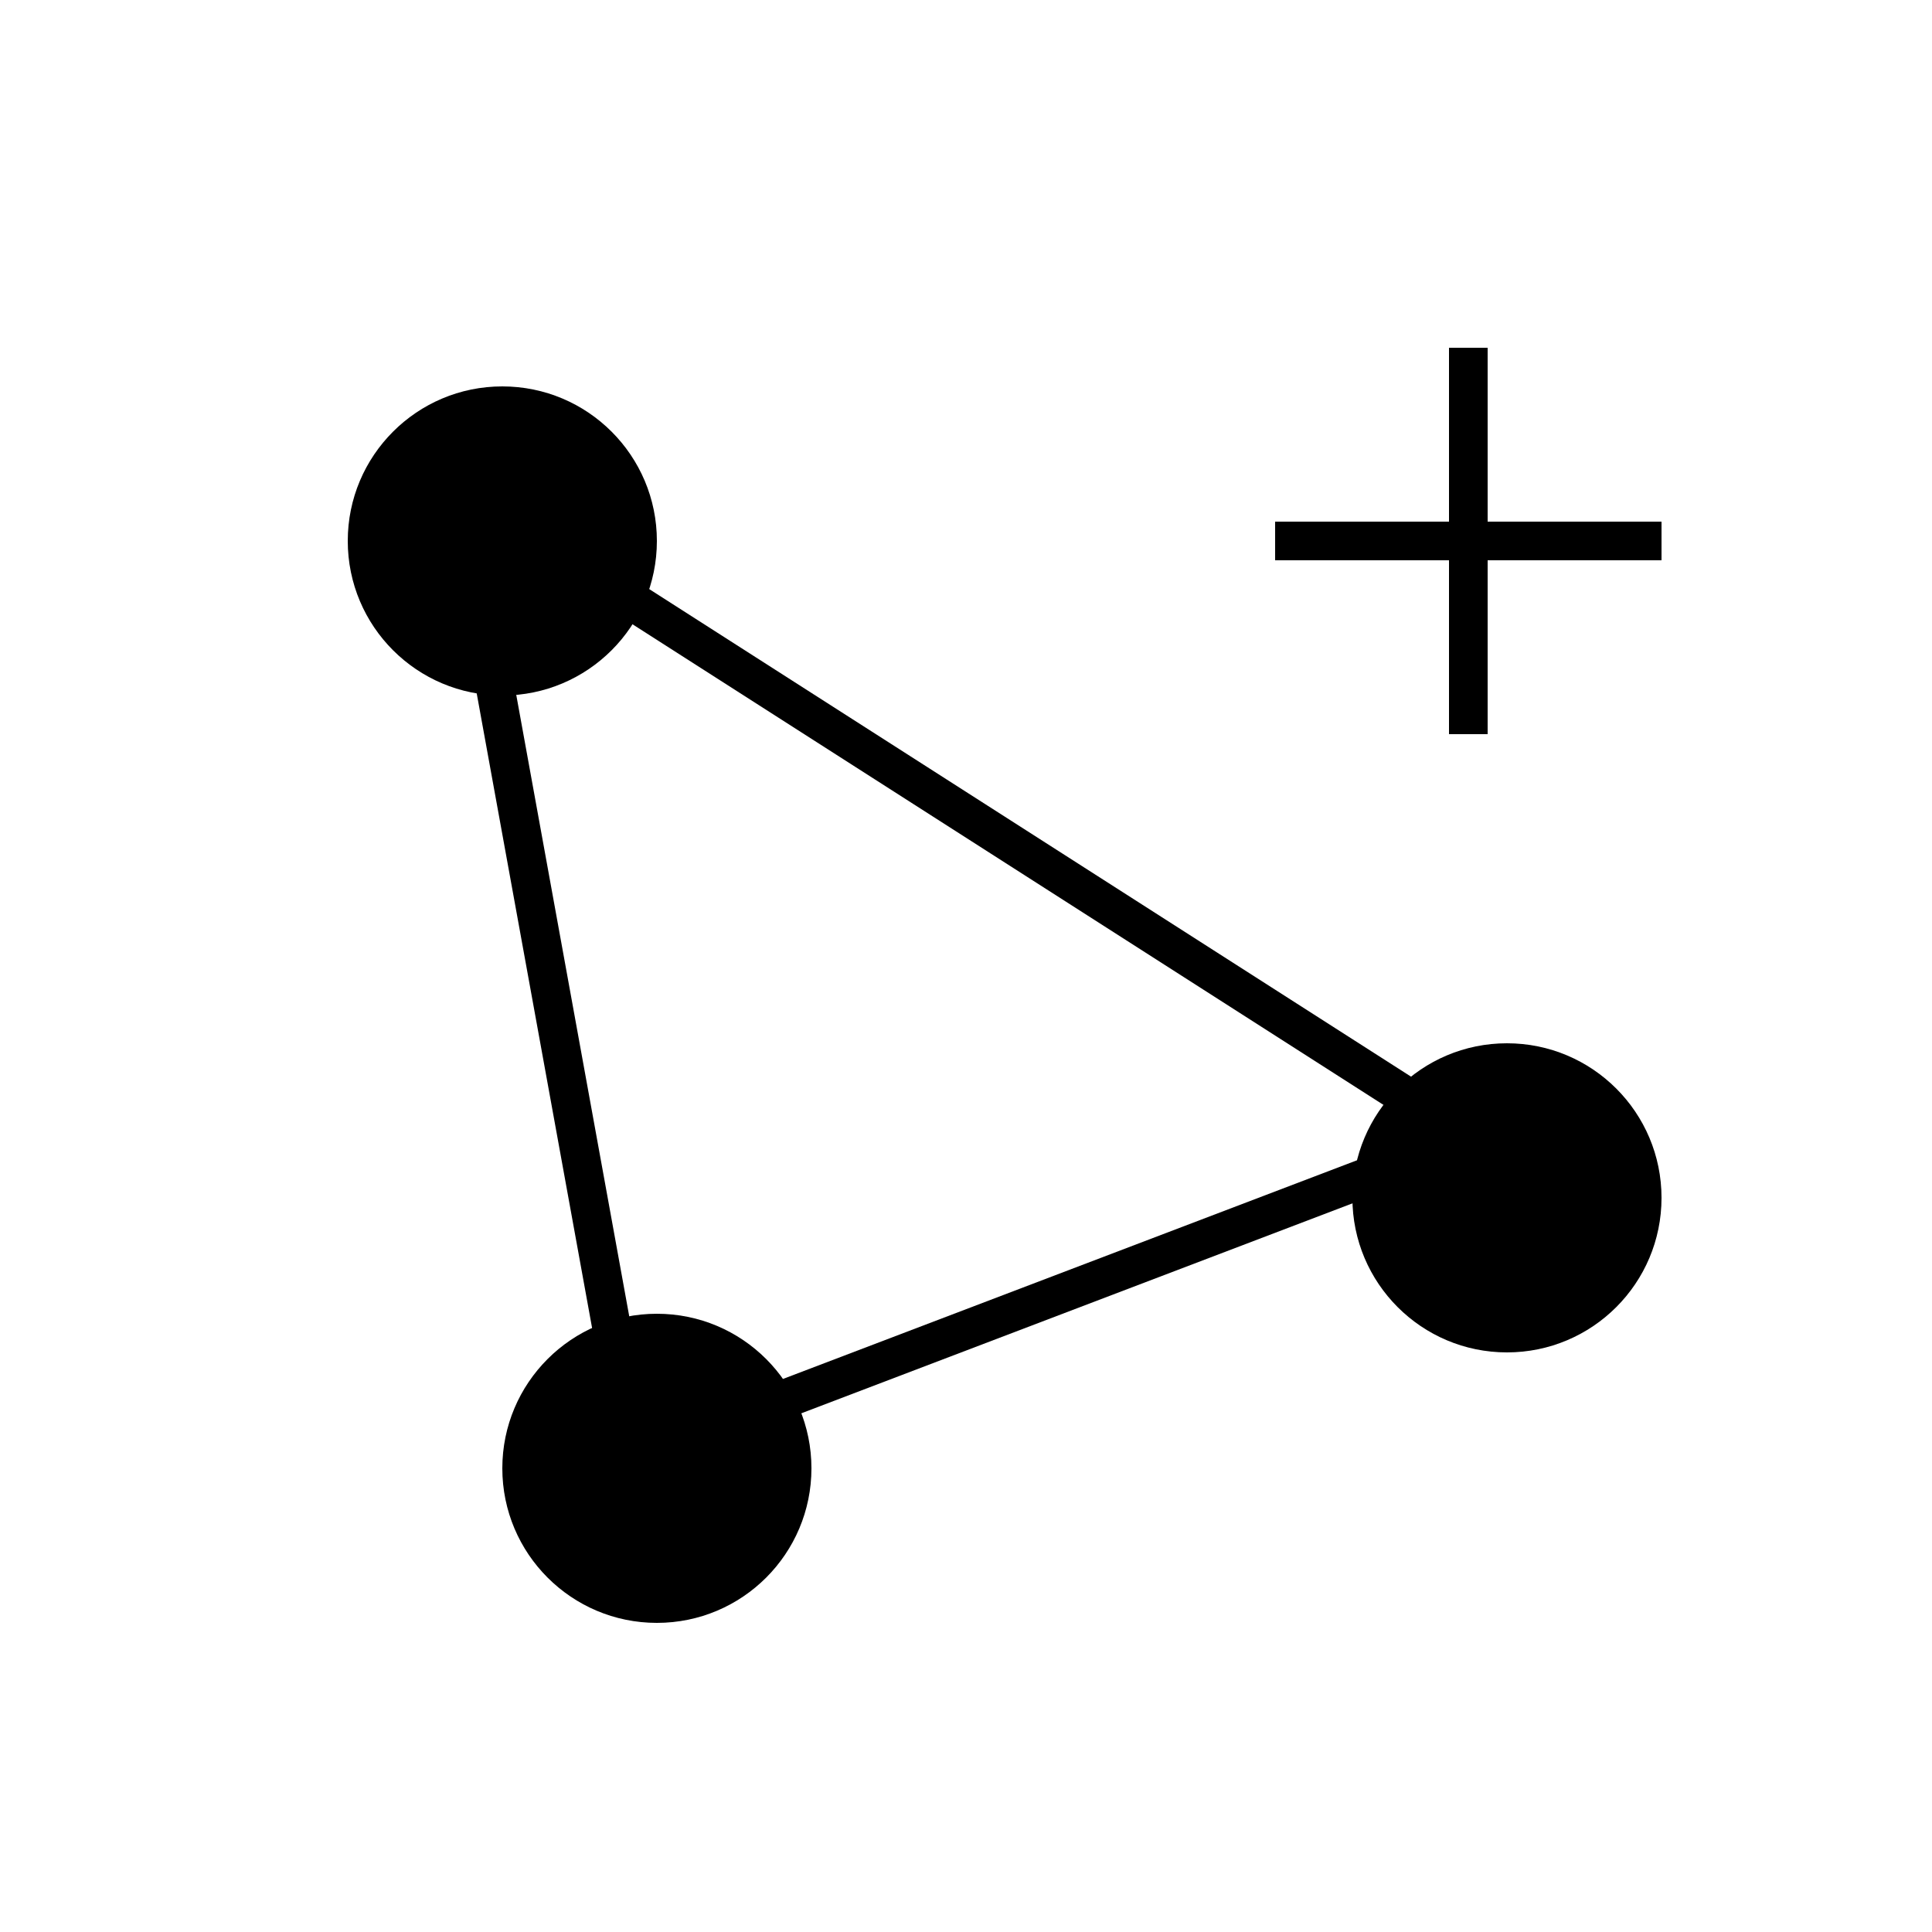<svg width="50" height="50" viewBox="0 0 50 50" fill="none" xmlns="http://www.w3.org/2000/svg">
<path d="M38 9V19" stroke="black"/>
<path d="M43 14H33" stroke="black"/>
<line x1="13.27" y1="13.579" x2="38.27" y2="29.579" stroke="black"/>
<line x1="16.822" y1="37.533" x2="37.822" y2="29.533" stroke="black"/>
<line x1="16.508" y1="38.089" x2="12.508" y2="16.089" stroke="black"/>
<circle cx="39" cy="31" r="4" fill="black"/>
<circle cx="17" cy="38" r="4" fill="black"/>
<circle cx="13" cy="14" r="4" fill="black"/>
</svg>
